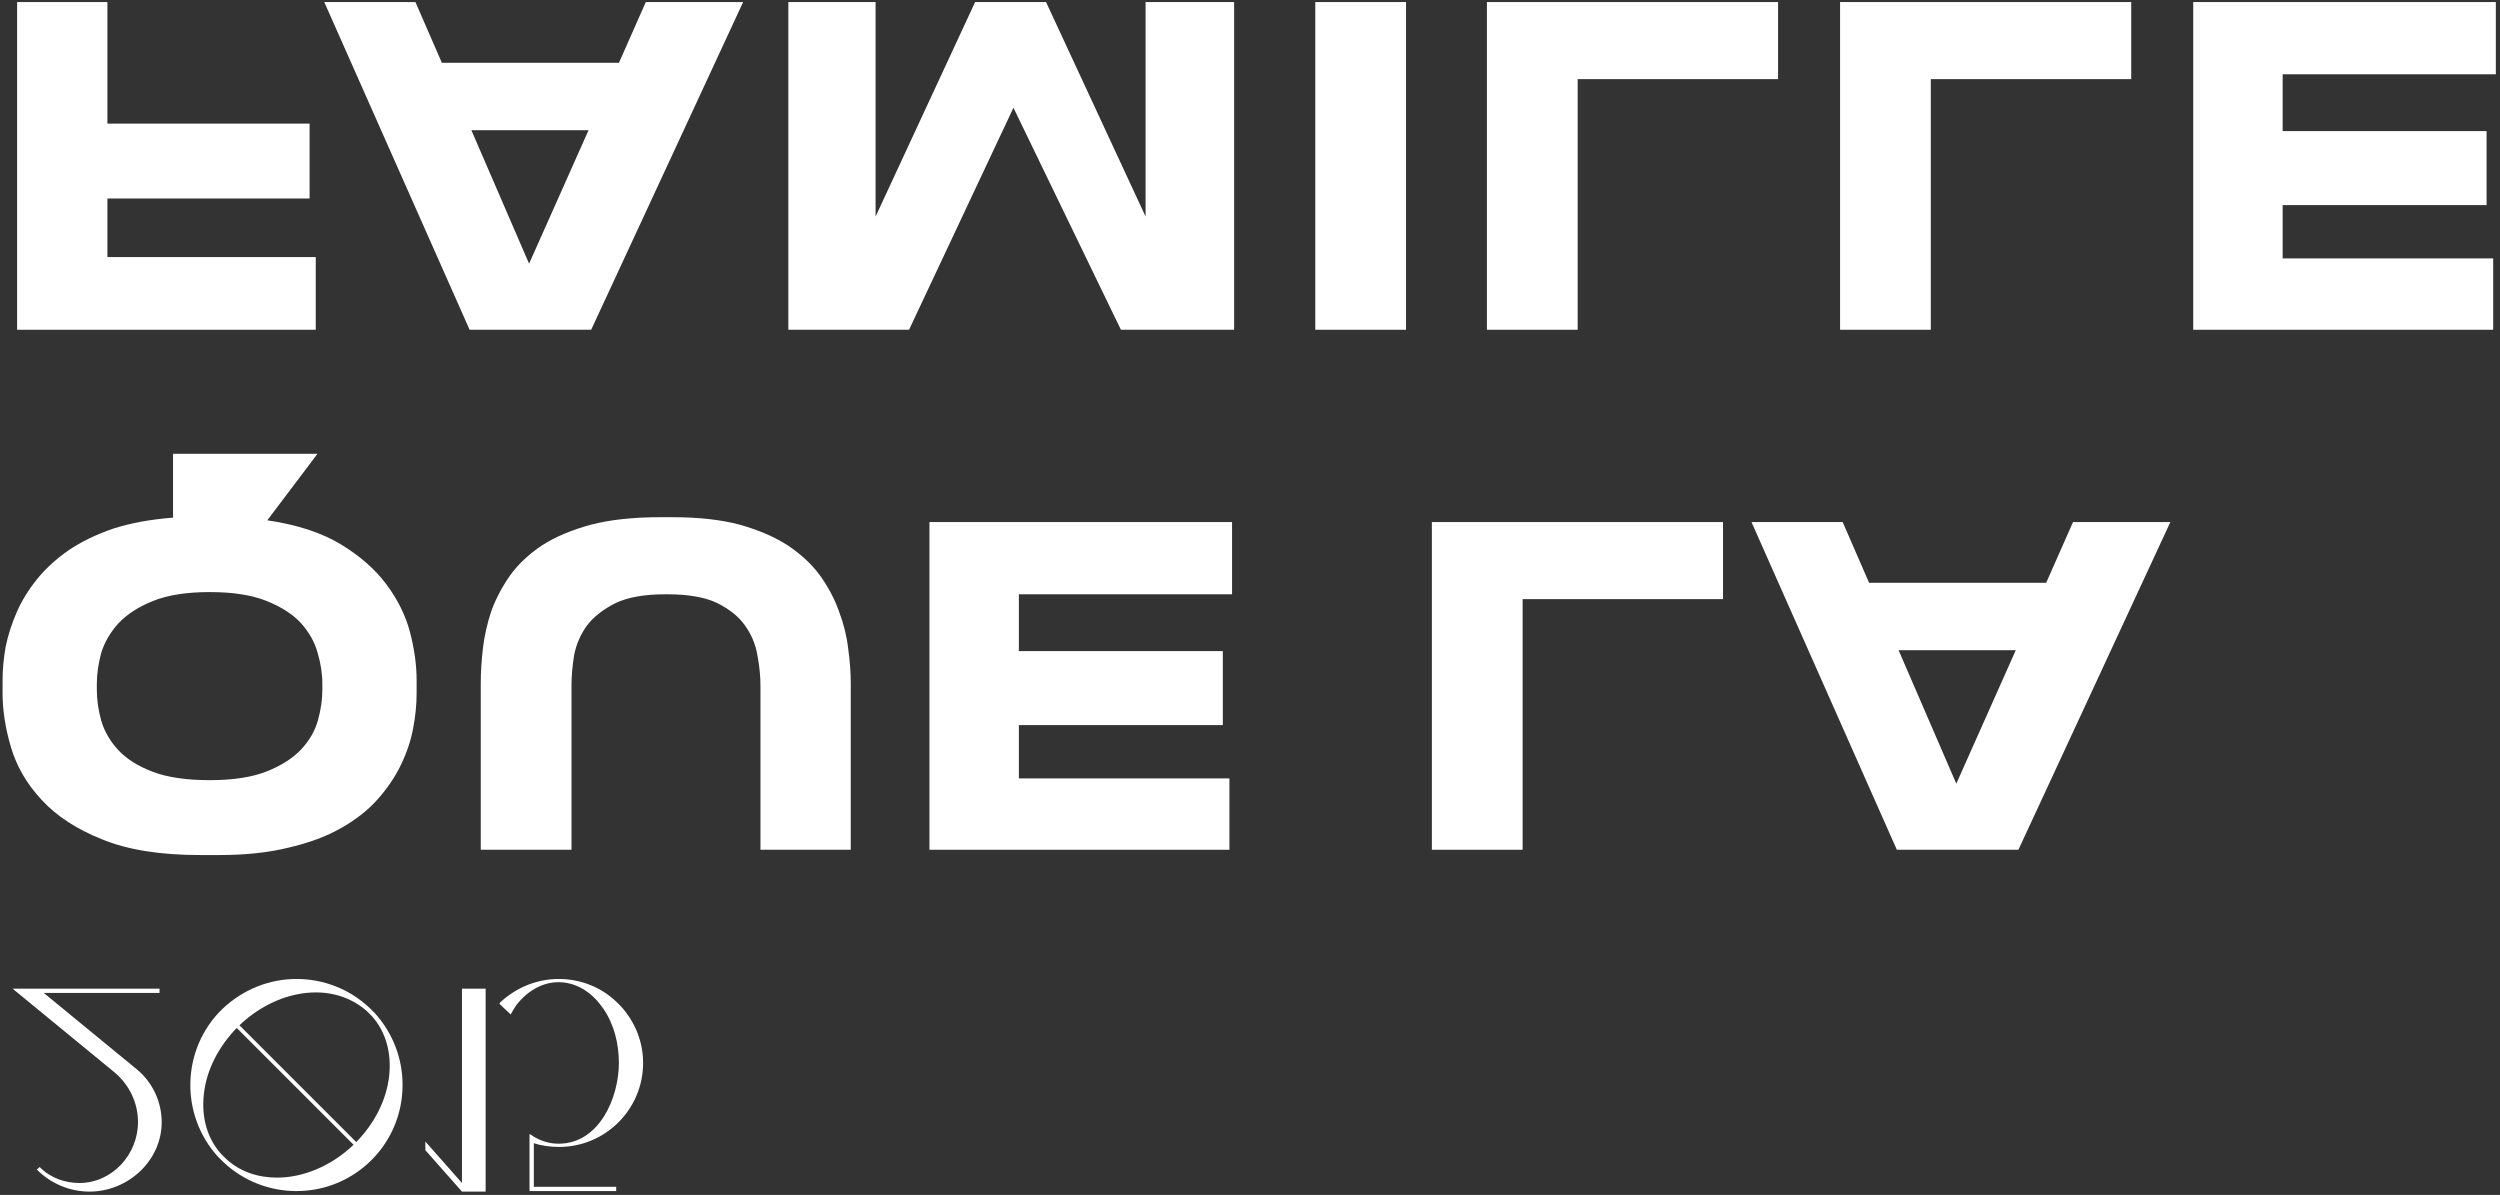<svg width="454" height="217" viewBox="0 0 454 217" fill="none" xmlns="http://www.w3.org/2000/svg">
<rect x="0" y="0" width="454" height="217" fill="#333333" stroke="none"/>
<path d="M28.971 179.539V180.321H7.951L24.865 194.204C27.7 196.55 29.362 200.07 29.362 203.785C29.362 210.824 23.203 216.396 16.261 216.396C12.644 216.396 9.222 214.93 6.68 212.388L7.267 211.899V211.997C9.222 213.952 11.862 214.832 14.404 214.832C20.367 214.832 25.06 209.651 25.06 203.785C25.06 200.265 23.496 197.039 20.856 194.79L2.281 179.539H28.971Z" fill="white"/>
<path d="M40.353 183.254C44.166 179.637 48.957 177.779 53.845 177.779C58.636 177.779 63.426 179.539 67.141 183.059L68.119 184.036C71.443 187.751 73.105 192.346 73.105 197.039C73.105 207.695 64.501 216.299 53.845 216.299C49.054 216.299 44.264 214.539 40.549 211.019L39.571 210.042C32.63 202.416 32.923 190.489 40.353 183.254ZM64.697 207.402C68.021 203.98 70.172 199.776 70.66 195.475C71.149 191.271 70.074 187.36 67.532 184.525L66.652 183.645C64.11 181.397 60.884 180.223 57.364 180.223C52.672 180.223 47.588 182.277 43.482 186.187L64.697 207.402ZM40.158 209.553L41.038 210.433C43.58 212.779 46.806 213.855 50.325 213.855C55.018 213.855 60.102 211.802 64.208 207.891L42.993 186.676C39.669 190.098 37.518 194.302 37.029 198.603C36.541 202.905 37.616 206.718 40.158 209.553Z" fill="white"/>
<path d="M83.892 216.396L77.244 208.869V207.304L83.892 214.832V179.539H88.193V216.396H83.892Z" fill="white"/>
<path d="M90.782 182.081C93.813 179.246 97.626 177.779 101.439 177.779C105.252 177.779 109.065 179.148 111.998 181.983L112.78 182.765C115.419 185.698 116.788 189.316 116.788 193.031C116.788 201.438 109.944 208.282 101.537 208.282C99.972 208.282 98.408 208.086 96.942 207.598V215.517H111.9V216.299H96.16V205.936C96.453 206.131 96.746 206.229 96.942 206.424C98.408 207.304 99.972 207.695 101.439 207.695C108.869 207.695 112.389 199.288 112.389 193.031C112.389 189.511 111.509 185.992 109.553 183.156C109.456 183.059 109.358 182.863 109.26 182.765C109.162 182.668 109.065 182.472 108.967 182.374C106.914 179.735 104.176 178.366 101.439 178.366C98.701 178.366 95.964 179.735 93.813 182.472C93.422 183.059 93.031 183.645 92.738 184.232L90.685 182.277L90.782 182.081Z" fill="white"/>
<path d="M31.424 94.004C27.318 94.324 23.691 94.99 20.545 96.004C17.452 97.07 14.759 98.376 12.466 99.923C10.173 101.523 8.253 103.283 6.707 105.202C5.16 107.122 3.934 109.122 3.027 111.201C2.121 113.281 1.454 115.361 1.028 117.441C0.654 119.574 0.468 121.6 0.468 123.52V125.92C0.468 129.012 0.974 132.265 1.988 135.678C3.001 139.144 4.841 142.317 7.507 145.197C10.173 148.13 13.826 150.53 18.465 152.396C23.105 154.316 29.051 155.276 36.303 155.276H39.823C44.622 155.276 48.835 154.822 52.461 153.916C56.14 153.063 59.287 151.889 61.9 150.396C64.566 148.903 66.779 147.17 68.539 145.197C70.299 143.224 71.712 141.144 72.778 138.958C73.845 136.771 74.591 134.558 75.018 132.319C75.445 130.079 75.658 127.946 75.658 125.92V123.52C75.658 120.8 75.258 117.894 74.458 114.801C73.658 111.761 72.218 108.855 70.139 106.082C68.112 103.363 65.339 100.936 61.82 98.803C58.353 96.723 53.927 95.284 48.541 94.484L57.66 82.405H31.424V94.004ZM58.54 125.28C58.54 127.039 58.273 128.879 57.74 130.799C57.207 132.719 56.194 134.478 54.701 136.078C53.208 137.678 51.128 139.011 48.462 140.078C45.795 141.144 42.329 141.677 38.063 141.677C33.85 141.677 30.41 141.171 27.744 140.158C25.078 139.144 22.998 137.838 21.505 136.238C20.012 134.638 18.972 132.852 18.385 130.879C17.852 128.959 17.585 127.093 17.585 125.28V124.16C17.585 122.4 17.852 120.534 18.385 118.561C18.972 116.641 20.012 114.854 21.505 113.201C23.052 111.548 25.158 110.188 27.824 109.122C30.491 108.055 33.903 107.522 38.063 107.522C42.276 107.522 45.715 108.055 48.382 109.122C51.048 110.188 53.127 111.521 54.621 113.121C56.114 114.774 57.127 116.561 57.66 118.481C58.247 120.454 58.54 122.347 58.54 124.16V125.28Z" fill="white"/>
<path d="M119.861 93.924C115.009 93.924 110.823 94.377 107.303 95.284C103.784 96.243 100.824 97.497 98.424 99.043C96.025 100.643 94.078 102.483 92.585 104.562C91.145 106.642 90.025 108.775 89.225 110.962C88.479 113.201 87.972 115.441 87.706 117.681C87.439 119.974 87.306 122.107 87.306 124.08V154.316H103.784V124.48C103.784 122.773 103.944 120.934 104.263 118.96C104.637 117.041 105.41 115.254 106.583 113.601C107.81 112.001 109.543 110.642 111.782 109.522C114.022 108.455 117.035 107.922 120.821 107.922H121.221C125.007 107.922 128.02 108.455 130.26 109.522C132.5 110.642 134.18 112.001 135.299 113.601C136.473 115.254 137.219 117.041 137.539 118.96C137.912 120.934 138.099 122.773 138.099 124.48V154.316H154.497V124.08C154.497 122.107 154.337 119.974 154.017 117.681C153.75 115.441 153.19 113.201 152.337 110.962C151.537 108.722 150.391 106.562 148.898 104.482C147.404 102.456 145.458 100.643 143.058 99.043C140.659 97.497 137.752 96.243 134.34 95.284C130.927 94.377 126.874 93.924 122.181 93.924H119.861Z" fill="white"/>
<path d="M223.262 154.316V141.358H185.027V131.679H222.062V118.241H185.027V107.922H223.741V94.804H168.789V154.316H223.262Z" fill="white"/>
<path d="M276.505 154.316V108.802H312.9V94.804H260.027V154.316H276.505Z" fill="white"/>
<path d="M355.265 142.317L344.787 118.081H366.064L355.265 142.317ZM371.583 105.842H339.428L334.628 94.804H318.07L344.467 154.316H366.544L394.14 94.804H376.463L371.583 105.842Z" fill="white"/>
<path d="M57.34 59.884V46.685H19.505V36.047H56.22V22.449H19.505V0.372H3.107V59.884H57.34Z" fill="white"/>
<path d="M96.081 47.885L85.602 23.649H106.879L96.081 47.885ZM112.399 11.41H80.243L75.444 0.372H58.886L85.282 59.884H107.359L134.956 0.372H117.278L112.399 11.41Z" fill="white"/>
<path d="M143.167 59.884H165.084L184.042 19.569L203.559 59.884H224.116V0.372H208.039V39.327L189.961 0.372H177.083L159.005 39.327V0.372H143.167V59.884Z" fill="white"/>
<path d="M255.335 0.372H238.858V59.884H255.335V0.372Z" fill="white"/>
<path d="M286.503 59.884V14.37H322.898V0.372H270.025V59.884H286.503Z" fill="white"/>
<path d="M350.635 59.884V14.37H387.031V0.372H334.158V59.884H350.635Z" fill="white"/>
<path d="M452.763 59.884V46.925H414.528V37.247H451.563V23.808H414.528V13.49H453.243V0.372H398.29V59.884H452.763Z" fill="white"/>
</svg>
